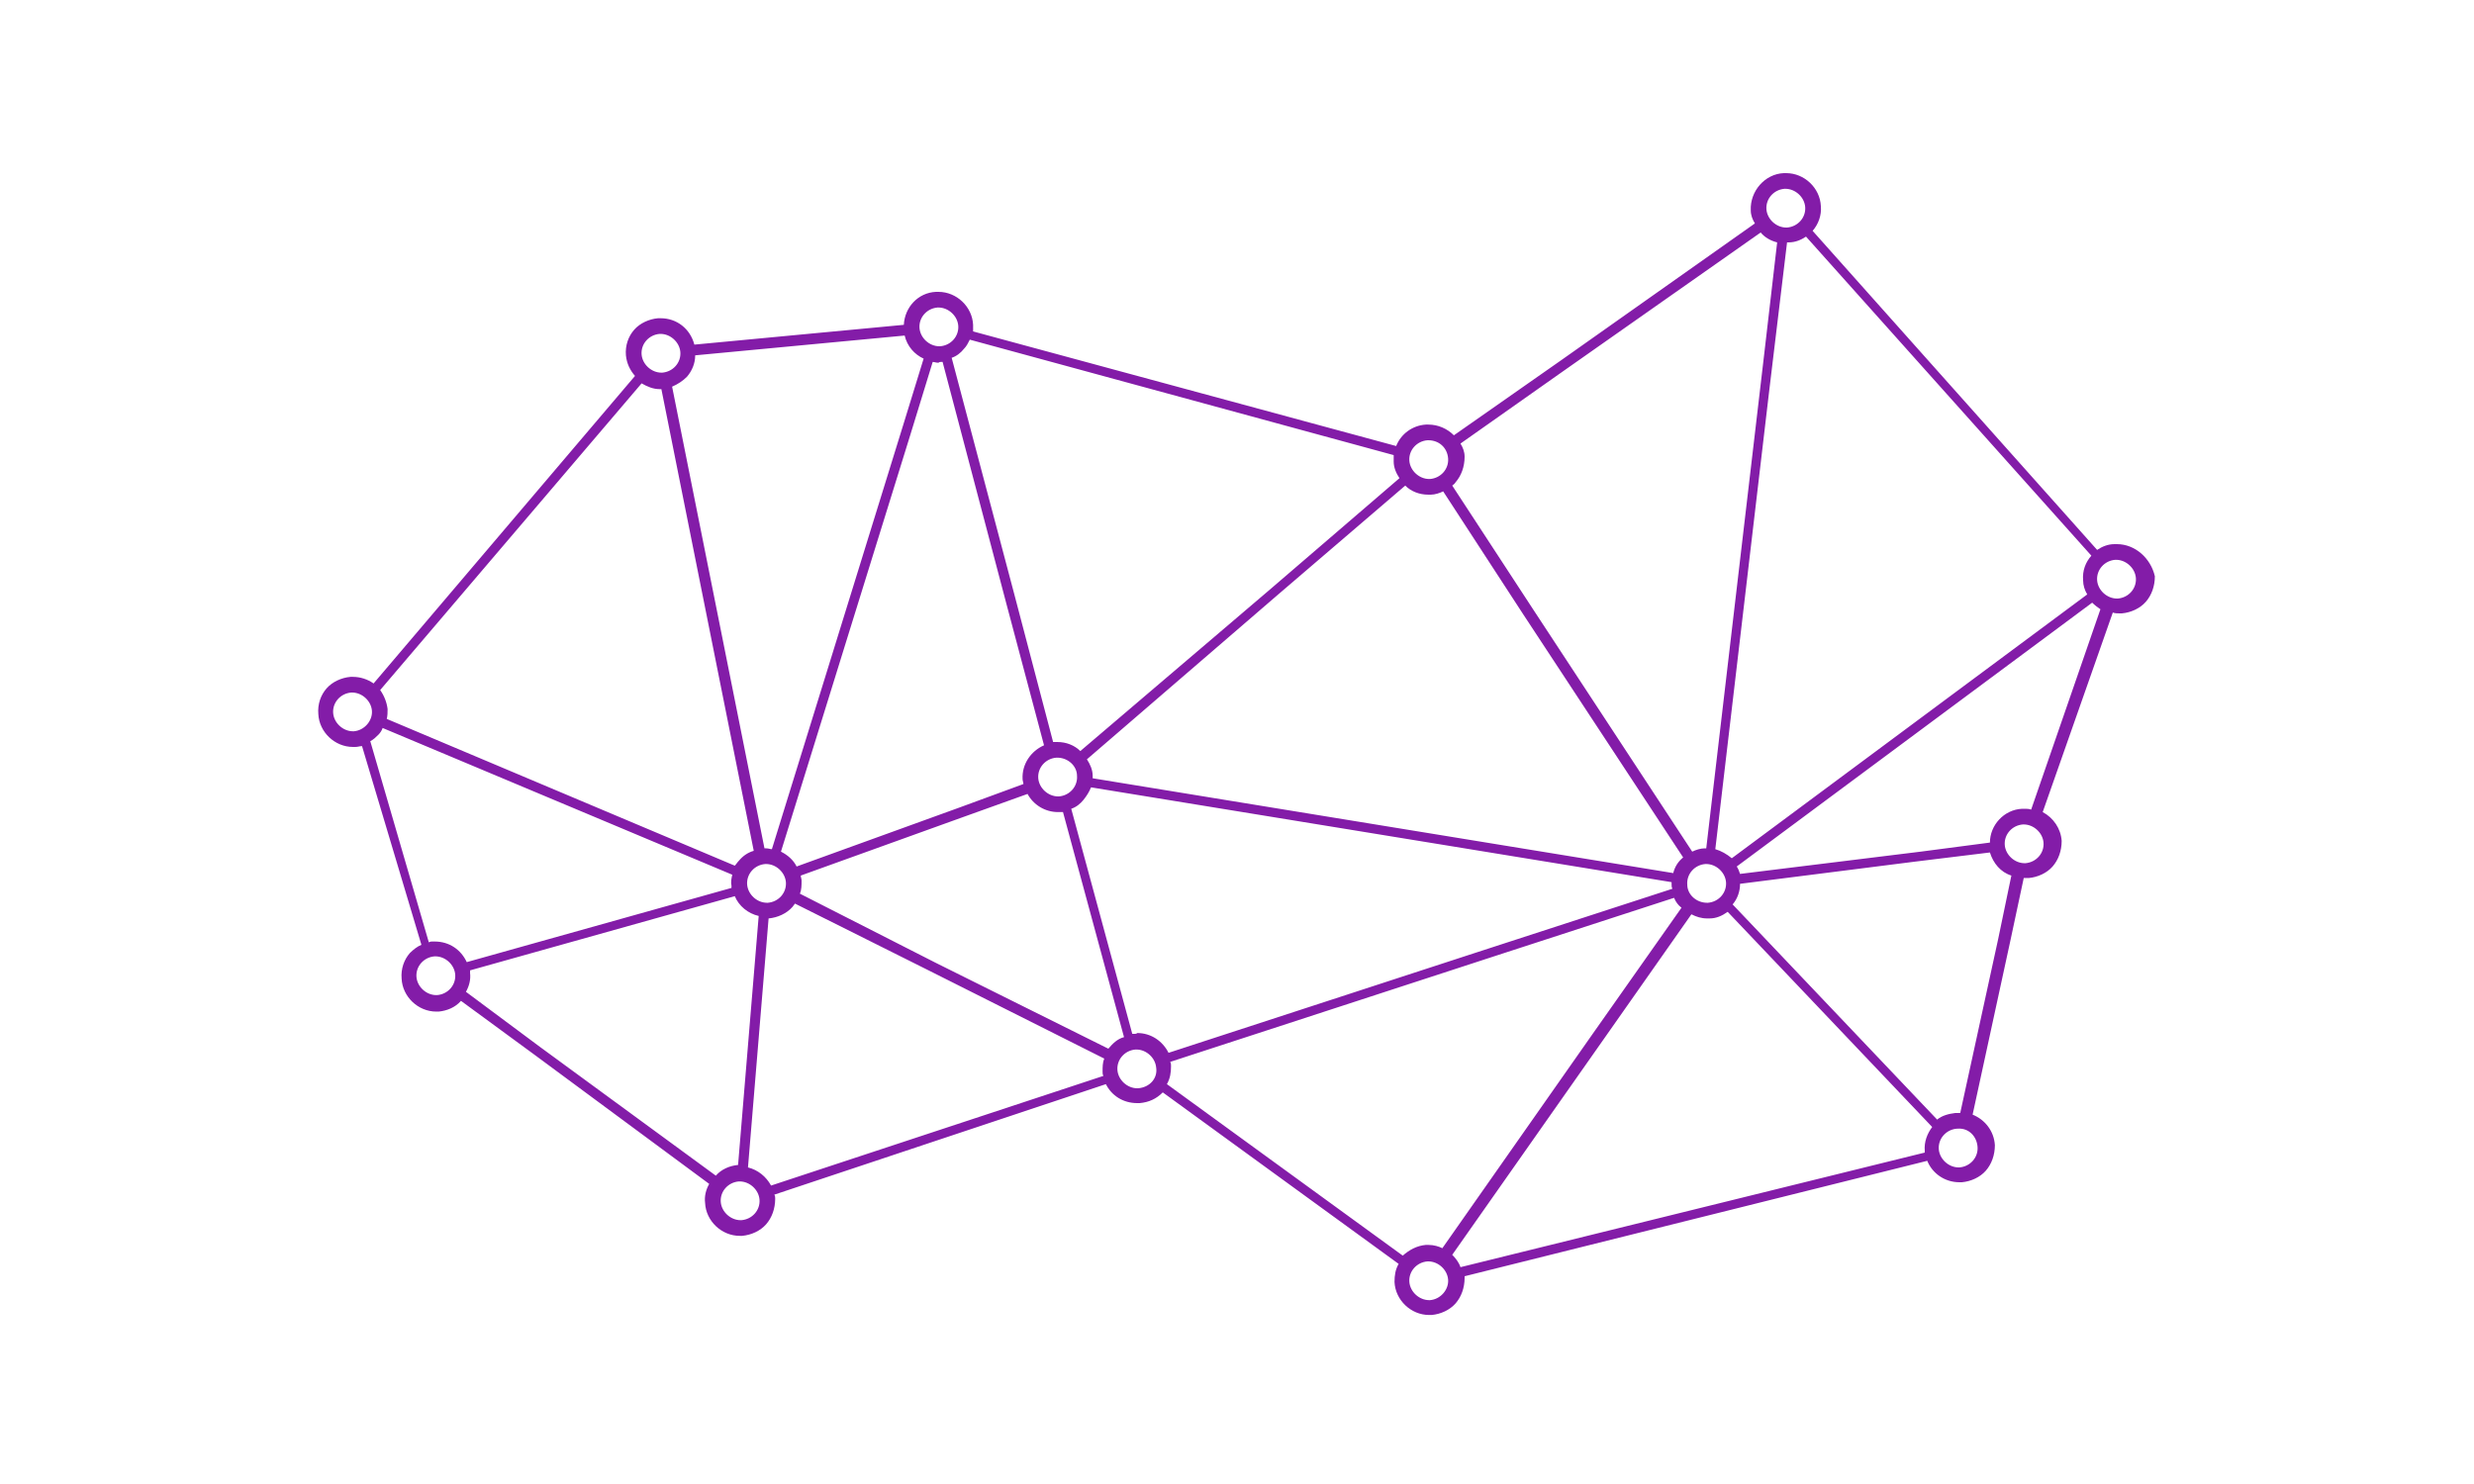 <?xml version="1.0" encoding="utf-8"?>
<!-- Generator: Adobe Illustrator 19.2.1, SVG Export Plug-In . SVG Version: 6.00 Build 0)  -->
<svg version="1.1" id="Layer_1" xmlns="http://www.w3.org/2000/svg" xmlns:xlink="http://www.w3.org/1999/xlink" x="0px" y="0px"
	 viewBox="0 0 300 180" style="enable-background:new 0 0 300 180;" xml:space="preserve">
<style type="text/css">
	.st0{fill:#831CA8;}
</style>
<g id="Layer_4">
</g>
<path class="st0" d="M256.7,66c-0.1,0-0.2,0-0.3,0c-0.8,0-1.5,0.3-2.1,0.7L219.8,28c0.7-0.8,1.1-1.9,1-3c-0.1-2.2-2-4-4.2-4
	c-0.1,0-0.2,0-0.3,0c-2.3,0.1-4.1,2.2-4,4.5c0,0.6,0.2,1.1,0.5,1.6l-23.5,16.6l-13,9.1c-0.8-0.8-1.9-1.3-3.1-1.3c-0.1,0-0.2,0-0.3,0
	c-1.6,0.1-3,1.1-3.6,2.6L118,40.2c0-0.3,0-0.5,0-0.8c-0.1-2.2-2-4-4.2-4c-0.1,0-0.2,0-0.3,0c-2.2,0.1-3.8,1.9-3.9,4l-25.4,2.4
	c-0.5-1.9-2.1-3.2-4.1-3.2c-0.1,0-0.2,0-0.3,0c-1.1,0.1-2.2,0.6-2.9,1.4c-0.7,0.8-1.1,1.9-1,3.1c0.1,1,0.5,1.8,1.1,2.5L45.3,82.9
	c-0.7-0.5-1.6-0.8-2.5-0.8c-0.1,0-0.2,0-0.3,0c-1.1,0.1-2.2,0.6-2.9,1.4c-0.7,0.8-1.1,1.9-1,3.1c0.1,2.2,2,4,4.2,4
	c0.1,0,0.2,0,0.3,0c0.3,0,0.5-0.1,0.8-0.1l7.2,24.1c-0.5,0.2-1,0.6-1.4,1c-0.7,0.8-1.1,1.9-1,3.1c0.1,2.2,2,4,4.2,4
	c0.1,0,0.2,0,0.3,0c1-0.1,2-0.5,2.7-1.3l9,6.6L86,143.6c-0.4,0.7-0.6,1.5-0.5,2.3c0.1,2.2,2,4,4.2,4c0.1,0,0.2,0,0.3,0
	c1.1-0.1,2.2-0.6,2.9-1.4c0.7-0.8,1.1-1.9,1.1-3.1c0-0.2,0-0.3-0.1-0.5l40.2-13.4c0.7,1.4,2.1,2.3,3.8,2.3c0.1,0,0.2,0,0.3,0
	c1.1-0.1,2-0.5,2.8-1.3l28.6,20.8c-0.4,0.7-0.5,1.4-0.5,2.2c0.1,2.2,2,4,4.2,4c0.1,0,0.2,0,0.3,0c1.1-0.1,2.2-0.6,2.9-1.4
	c0.7-0.8,1.1-1.9,1.1-3.1c0-0.1,0-0.1,0-0.2l56.1-14c0.6,1.5,2.1,2.6,3.9,2.6c0.1,0,0.2,0,0.3,0c1.1-0.1,2.2-0.6,2.9-1.4
	c0.7-0.8,1.1-1.9,1.1-3.1c-0.1-1.7-1.2-3.1-2.7-3.7l4.6-21.2l1.6-7.5c0.1,0,0.2,0,0.3,0c0.1,0,0.2,0,0.3,0c1.1-0.1,2.2-0.6,2.9-1.4
	c0.7-0.8,1.1-1.9,1.1-3.1c-0.1-1.5-1-2.8-2.3-3.5l8.5-24.2c0.3,0.1,0.5,0.1,0.8,0.1c0.1,0,0.2,0,0.3,0c1.1-0.1,2.2-0.6,2.9-1.4
	c0.7-0.8,1.1-1.9,1.1-3.1C260.8,67.7,258.9,66,256.7,66z M173.2,151c-0.1,0-0.2,0-0.3,0c-1.1,0.1-2,0.6-2.8,1.3l-28.6-20.8
	c0.4-0.7,0.5-1.4,0.5-2.2c0-0.2,0-0.3-0.1-0.5l40.8-13.3l20.3-6.6c0.2,0.5,0.5,0.9,0.9,1.2l-10.7,15.2l-18.3,26.1
	C174.5,151.2,173.9,151,173.2,151z M134.4,127.2l-20.9-10.4L97,108.4c0.2-0.5,0.2-1,0.2-1.6c0-0.2-0.1-0.4-0.1-0.6l19.7-7.1l7.8-2.8
	c0.7,1.3,2.1,2.2,3.7,2.2c0.1,0,0.2,0,0.3,0c0.1,0,0.2,0,0.3,0l7.4,27.3C135.5,126,134.9,126.6,134.4,127.2z M93.1,109.5
	c-0.1,0-0.1,0-0.1,0c-1.2,0-2.3-1-2.4-2.2c-0.1-1.3,0.9-2.4,2.2-2.5c0.1,0,0.1,0,0.1,0c1.2,0,2.3,1,2.4,2.2
	C95.4,108.3,94.4,109.4,93.1,109.5z M46.1,83.7l31.7-37.2c0.7,0.4,1.4,0.7,2.2,0.7c0.1,0,0.2,0,0.2,0l11.2,56
	c-0.7,0.2-1.3,0.6-1.8,1.2c-0.2,0.2-0.3,0.4-0.5,0.6L46.9,87.2C47,86.8,47,86.4,47,86C46.9,85.2,46.6,84.4,46.1,83.7z M83.3,45.7
	c0.6-0.7,1-1.6,1-2.6l25.4-2.4c0.3,1.3,1.2,2.3,2.3,2.8l-2.4,7.8l-16,51.7c-0.2,0-0.4-0.1-0.7-0.1c-0.1,0-0.2,0-0.2,0l-11.2-56
	C82.2,46.6,82.8,46.2,83.3,45.7z M114.1,43.9c0.1,0,0.1,0,0.2,0l7.7,29.2l4.6,17.3c-1.6,0.7-2.7,2.3-2.6,4.1c0,0.2,0.1,0.4,0.1,0.6
	l-7.9,2.9l-19.6,7.1c-0.4-0.8-1.1-1.4-1.9-1.8l15.7-50.6l2.7-8.8c0.2,0,0.4,0.1,0.7,0.1C113.9,43.9,114,43.9,114.1,43.9z
	 M170.4,58.9c0.7,0.7,1.7,1.1,2.8,1.1c0.1,0,0.2,0,0.3,0c0.5,0,1.1-0.2,1.5-0.4l9.7,14.9l19.4,29.5c-0.6,0.5-1,1.1-1.2,1.9
	l-70.4-11.5c0-0.1,0-0.2,0-0.3c0-0.7-0.3-1.4-0.7-2L155,72.1L170.4,58.9z M130.6,94.1c0.1,1.3-0.9,2.4-2.2,2.5c-0.1,0-0.1,0-0.1,0
	c-1.2,0-2.3-1-2.4-2.2c-0.1-1.3,0.9-2.4,2.2-2.5c0.1,0,0.1,0,0.1,0C129.5,91.9,130.6,92.9,130.6,94.1z M137.6,125.4
	c-0.1,0-0.2,0-0.3,0l-7.4-27.3c0.6-0.2,1.1-0.6,1.5-1.1c0.4-0.5,0.7-1,0.9-1.5l70.4,11.5c0,0.1,0,0.2,0,0.3c0,0.2,0,0.3,0.1,0.5
	l-24.6,8l-36.5,11.9c-0.7-1.4-2.1-2.4-3.8-2.4C137.8,125.4,137.7,125.4,137.6,125.4z M204.6,107.3c-0.1-1.3,0.9-2.4,2.2-2.5
	c0.1,0,0.1,0,0.1,0c1.2,0,2.3,1,2.4,2.2c0.1,1.3-0.9,2.4-2.2,2.5c-0.1,0-0.1,0-0.1,0C205.7,109.5,204.6,108.5,204.6,107.3z M208,103
	l6.5-55.3l2.2-18.3c0.1,0,0.1,0,0.2,0c0.8,0,1.5-0.3,2.1-0.7l34.6,38.7c-0.7,0.8-1.1,1.8-1,3c0,0.6,0.2,1.2,0.5,1.7l-43.1,32
	C209.4,103.6,208.7,103.2,208,103z M216.4,22.9c0.1,0,0.1,0,0.1,0c1.2,0,2.3,1,2.4,2.2c0.1,1.3-0.9,2.4-2.2,2.5c-0.1,0-0.1,0-0.1,0
	c-1.2,0-2.3-1-2.4-2.2C214.1,24.1,215.1,23,216.4,22.9z M189.3,45.2l24.2-17c0.5,0.6,1.2,1,2,1.2l-1.6,13.8l-7,59.7
	c-0.1,0-0.1,0-0.2,0c-0.5,0-1.1,0.2-1.5,0.4l-19.3-29.4l-9.8-15c0.1-0.1,0.3-0.2,0.4-0.4c0.7-0.8,1.1-1.9,1.1-3.1
	c0-0.6-0.2-1.1-0.5-1.6L189.3,45.2z M175.6,55.6c0.1,1.3-0.9,2.4-2.2,2.5c-0.1,0-0.1,0-0.1,0c-1.2,0-2.3-1-2.4-2.2
	c-0.1-1.3,0.9-2.4,2.2-2.5c0.1,0,0.1,0,0.1,0C174.5,53.4,175.5,54.3,175.6,55.6z M169,55.2c0,0.3,0,0.5,0,0.8c0,0.7,0.3,1.4,0.7,2
	L154,71.5L131,91.1c-0.7-0.7-1.7-1.1-2.8-1.1c-0.1,0-0.2,0-0.3,0c-0.1,0-0.1,0-0.2,0l-4.7-17.9l-7.6-28.7c0.6-0.2,1.1-0.6,1.5-1.1
	c0.3-0.3,0.5-0.7,0.7-1.1L169,55.2z M113.7,37.3c0.1,0,0.1,0,0.1,0c1.2,0,2.3,1,2.4,2.2c0.1,1.3-0.9,2.4-2.2,2.5c-0.1,0-0.1,0-0.1,0
	c-1.2,0-2.3-1-2.4-2.2C111.4,38.5,112.4,37.4,113.7,37.3z M80,40.5c0.1,0,0.1,0,0.1,0c1.2,0,2.3,1,2.4,2.2c0.1,1.3-0.9,2.4-2.2,2.5
	c-0.1,0-0.1,0-0.1,0c-1.2,0-2.3-1-2.4-2.2C77.7,41.7,78.7,40.6,80,40.5z M42.9,88.7c-0.1,0-0.1,0-0.1,0c-1.2,0-2.3-1-2.4-2.2
	c-0.1-1.3,0.9-2.4,2.2-2.5c0.1,0,0.1,0,0.1,0c1.2,0,2.3,1,2.4,2.2C45.2,87.4,44.2,88.6,42.9,88.7z M44.9,89.9c0.4-0.2,0.7-0.5,1-0.8
	c0.2-0.2,0.4-0.5,0.5-0.8l42.4,17.8c-0.1,0.4-0.2,0.9-0.1,1.3c0,0.1,0,0.2,0,0.3l-32.1,9c-0.7-1.5-2.1-2.5-3.9-2.5
	c-0.1,0-0.2,0-0.3,0c-0.1,0-0.2,0-0.4,0.1L44.9,89.9z M53,120.7c-0.1,0-0.1,0-0.1,0c-1.2,0-2.3-1-2.4-2.2c-0.1-1.3,0.9-2.4,2.2-2.5
	c0.1,0,0.1,0,0.1,0c1.2,0,2.3,1,2.4,2.2C55.3,119.5,54.3,120.6,53,120.7z M56.5,120.3c0.4-0.7,0.6-1.5,0.5-2.3c0-0.1,0-0.2,0-0.3
	l32.1-9c0.5,1.2,1.6,2.1,2.9,2.4l-2.5,30.2c0,0,0,0,0,0c-1,0.1-2,0.5-2.7,1.3L65.5,127L56.5,120.3z M89.9,148c-0.1,0-0.1,0-0.1,0
	c-1.2,0-2.3-1-2.4-2.2c-0.1-1.3,0.9-2.4,2.2-2.5c0.1,0,0.1,0,0.1,0c1.2,0,2.3,1,2.4,2.2C92.2,146.8,91.2,147.9,89.9,148z
	 M93.5,143.8c-0.6-1.1-1.6-1.9-2.8-2.2l2.5-30.2c0,0,0,0,0,0c1.1-0.1,2.2-0.6,2.9-1.4c0.1-0.1,0.2-0.3,0.3-0.4l16.4,8.2l21.1,10.6
	c-0.2,0.5-0.2,1-0.2,1.6c0,0.2,0,0.3,0.1,0.5L93.5,143.8z M138,132c-0.1,0-0.1,0-0.1,0c-1.2,0-2.3-1-2.4-2.2
	c-0.1-1.3,0.9-2.4,2.2-2.5c0.1,0,0.1,0,0.1,0c1.2,0,2.3,1,2.4,2.2C140.4,130.8,139.4,131.9,138,132z M173.4,157.7
	c-0.1,0-0.1,0-0.1,0c-1.2,0-2.3-1-2.4-2.2c-0.1-1.3,0.9-2.4,2.2-2.5c0.1,0,0.1,0,0.1,0c1.2,0,2.3,1,2.4,2.2
	C175.7,156.4,174.7,157.6,173.4,157.7z M177.1,153.7c-0.2-0.6-0.6-1.1-1-1.5l19.1-27.2l9.9-14.1c0.6,0.3,1.2,0.5,1.9,0.5
	c0.1,0,0.2,0,0.3,0c0.8,0,1.5-0.3,2.2-0.8l24.8,26.1c-0.6,0.8-1,1.8-0.9,2.9c0,0.1,0,0.1,0,0.2L177.1,153.7z M239.8,139.1
	c0.1,1.3-0.9,2.4-2.2,2.5c-0.1,0-0.1,0-0.1,0c-1.2,0-2.3-1-2.4-2.2c-0.1-1.3,0.9-2.4,2.2-2.5c0.1,0,0.1,0,0.1,0
	C238.7,136.8,239.7,137.8,239.8,139.1z M242.3,113.9l-4.6,21.1c-0.1,0-0.2,0-0.3,0c-0.1,0-0.2,0-0.3,0c-0.8,0.1-1.6,0.3-2.2,0.8
	l-24.8-26.1c0.6-0.7,0.9-1.6,0.9-2.5l21.3-2.7l9-1.1c0.4,1.3,1.3,2.4,2.6,2.8L242.3,113.9z M245.6,104.7c-0.1,0-0.1,0-0.1,0
	c-1.2,0-2.3-1-2.4-2.2c-0.1-1.3,0.9-2.4,2.2-2.5c0.1,0,0.1,0,0.1,0c1.2,0,2.3,1,2.4,2.2C247.9,103.5,246.9,104.6,245.6,104.7z
	 M246.3,98.2c-0.3-0.1-0.5-0.1-0.8-0.1c-0.1,0-0.2,0-0.3,0c-2.2,0.1-3.9,2-3.9,4.1l-8.4,1.1L211,106c-0.1-0.3-0.2-0.6-0.4-0.9
	l43.1-32c0.3,0.3,0.7,0.6,1,0.8L246.3,98.2z M256.8,72.6c-0.1,0-0.1,0-0.1,0c-1.2,0-2.3-1-2.4-2.2c-0.1-1.3,0.9-2.4,2.2-2.5
	c0.1,0,0.1,0,0.1,0c1.2,0,2.3,1,2.4,2.2C259.1,71.4,258.1,72.5,256.8,72.6z"/>
</svg>
